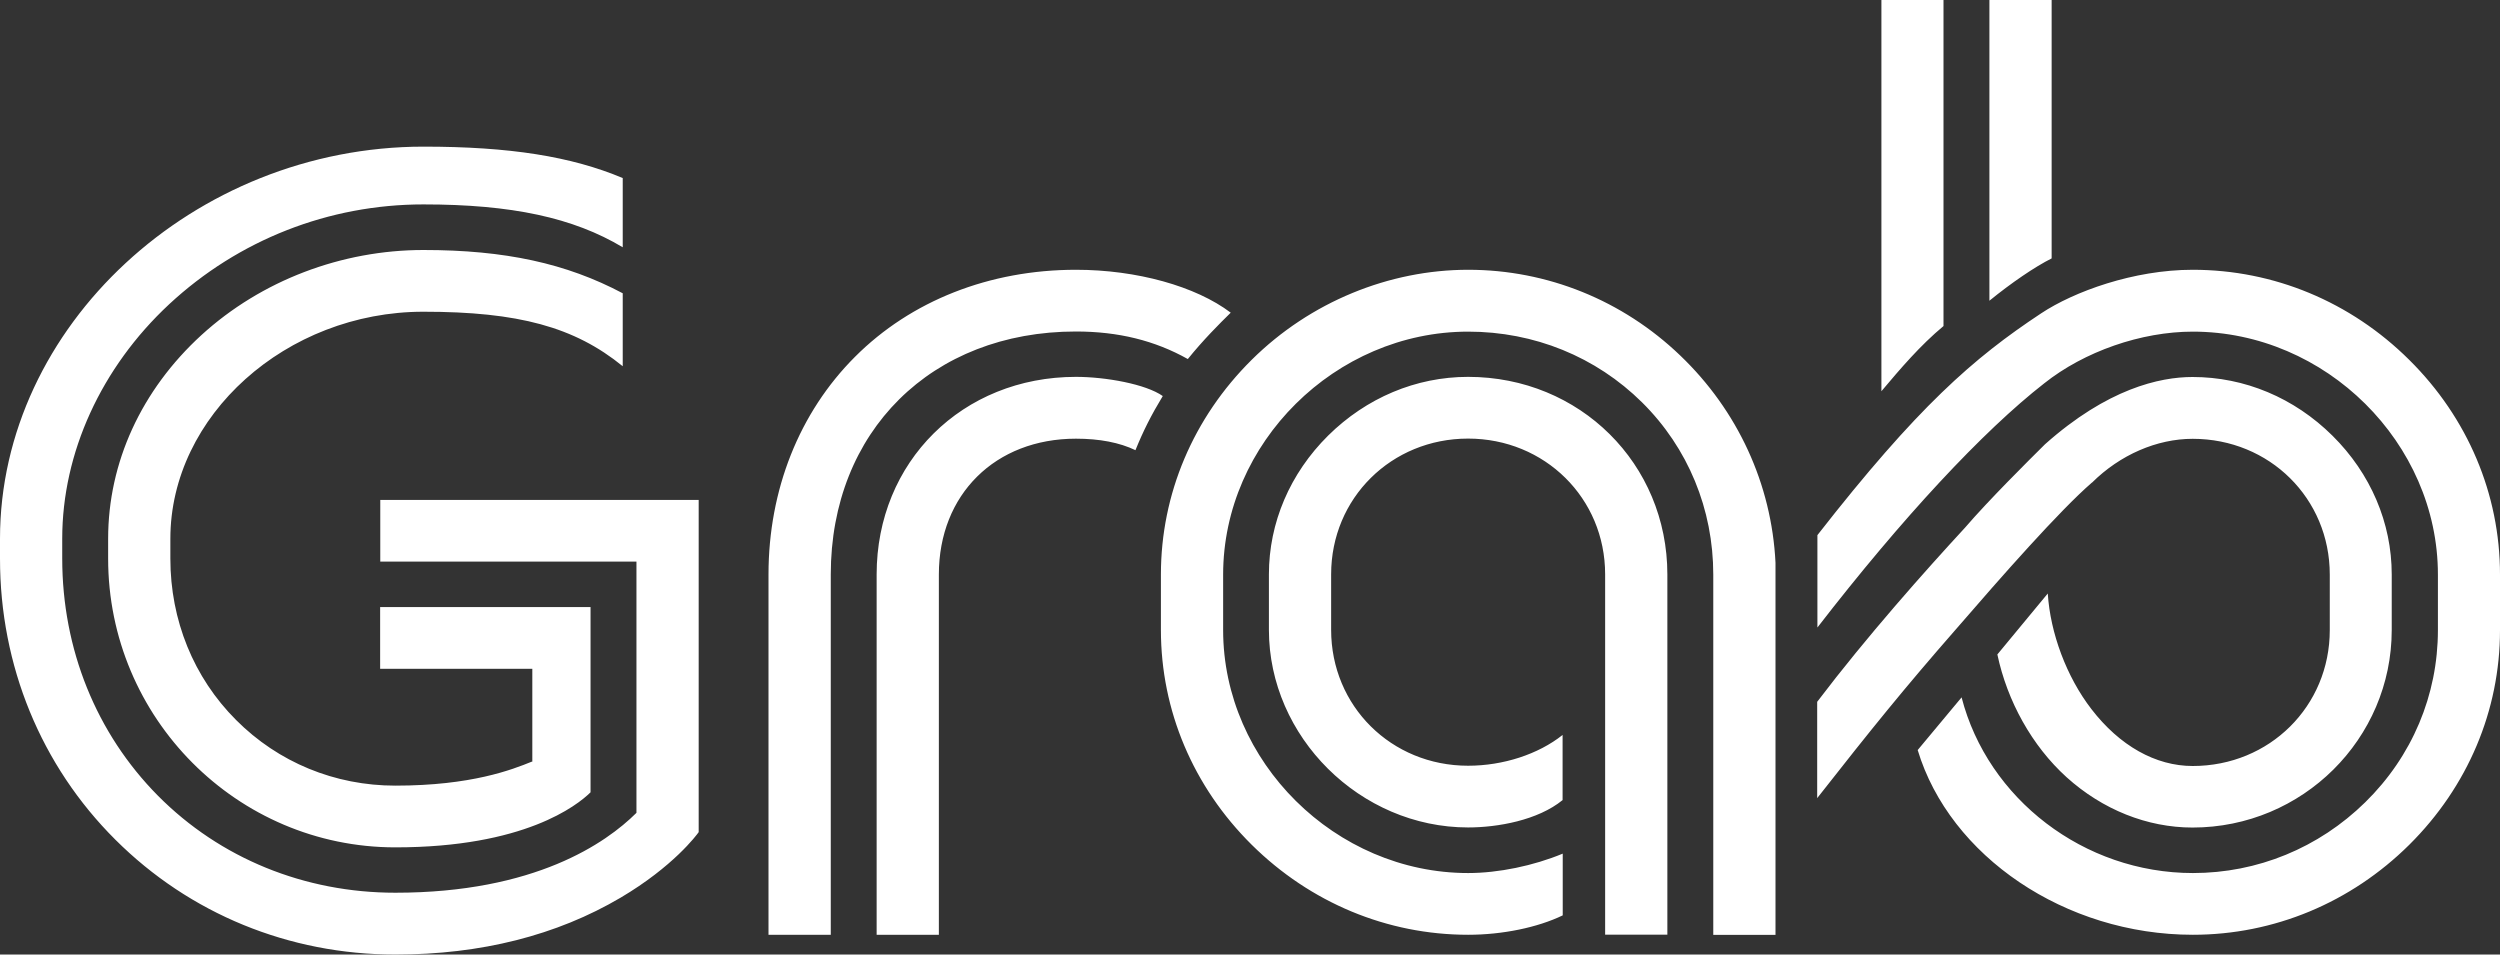 <svg width="55" height="21" viewBox="0 0 55 21" fill="none" xmlns="http://www.w3.org/2000/svg">
<rect x="0" y="0" width="55" height="21" fill="#333333" stroke="none"/>
<g id="svg46988" clip-path="url(#clip0_5_868)">
<g id="layer1">
<g id="g1762">
<path id="path1764" d="M53.002 7.916C51.713 6.637 50.023 5.935 48.239 5.935C46.936 5.935 45.624 6.417 44.906 6.893C43.416 7.878 42.189 8.947 39.983 11.773V13.805C41.854 11.387 43.627 9.483 44.971 8.435C45.855 7.731 47.109 7.296 48.242 7.296C51.164 7.296 53.634 9.744 53.634 12.641V13.862C53.634 15.293 53.066 16.64 52.034 17.651C51.011 18.655 49.663 19.207 48.245 19.207C45.844 19.207 43.731 17.573 43.155 15.342L42.189 16.501C42.894 18.837 45.435 20.565 48.242 20.565C50.025 20.565 51.718 19.86 53.005 18.584C54.292 17.306 55 15.63 55 13.862V12.641C55 10.873 54.292 9.194 53.005 7.919M23.671 7.293C24.601 7.293 25.405 7.491 26.132 7.899C26.472 7.478 26.818 7.132 27.076 6.879C26.308 6.297 25.007 5.935 23.671 5.935C21.77 5.935 20.041 6.616 18.809 7.851C17.585 9.075 16.907 10.775 16.907 12.638V20.565H18.277V12.638C18.277 9.491 20.494 7.293 23.671 7.293ZM36.682 20.565V12.638C36.682 10.201 34.756 8.291 32.298 8.291C31.153 8.291 30.061 8.751 29.219 9.583C28.379 10.416 27.916 11.501 27.916 12.635V13.857C27.916 16.212 29.924 18.204 32.298 18.204C32.948 18.204 33.834 18.046 34.377 17.602V16.169C33.845 16.593 33.071 16.846 32.298 16.846C30.607 16.846 29.285 15.532 29.285 13.857V12.635C29.285 10.96 30.61 9.649 32.298 9.649C33.985 9.649 35.313 10.96 35.313 12.635V20.562H36.682V20.565ZM0 11.852V12.29C0 14.643 0.9 16.841 2.538 18.473C4.171 20.102 6.357 21 8.698 21C10.58 21 12.246 20.578 13.653 19.749C14.814 19.063 15.327 18.37 15.371 18.307V10.998H8.366V12.355H14.002V17.883L13.996 17.888C13.335 18.544 11.771 19.64 8.698 19.64C6.698 19.64 4.843 18.884 3.476 17.507C2.118 16.136 1.369 14.284 1.369 12.287V11.849C1.369 9.964 2.225 8.087 3.721 6.694C5.246 5.277 7.233 4.497 9.315 4.497C11.258 4.497 12.611 4.788 13.7 5.44V3.917C12.567 3.441 11.214 3.226 9.315 3.226C4.267 3.229 0 7.179 0 11.852ZM23.671 9.651C24.19 9.651 24.631 9.736 24.98 9.904C25.15 9.483 25.326 9.134 25.581 8.713C25.207 8.449 24.321 8.291 23.671 8.291C21.171 8.291 19.286 10.16 19.286 12.638V20.565H20.655V12.638C20.655 10.878 21.896 9.651 23.671 9.651ZM13.7 8.057V6.452C12.46 5.794 11.11 5.5 9.315 5.5C7.521 5.5 5.751 6.167 4.431 7.372C3.109 8.582 2.379 10.174 2.379 11.852V12.29C2.379 15.793 5.213 18.642 8.698 18.642C11.532 18.642 12.696 17.722 12.992 17.431V13.356H8.363V14.714H11.711V16.756H11.7C11.269 16.931 10.374 17.284 8.698 17.284C7.367 17.284 6.124 16.773 5.194 15.84C4.258 14.904 3.748 13.642 3.748 12.29V11.852C3.748 9.145 6.297 6.858 9.315 6.858C11.403 6.858 12.638 7.192 13.7 8.057ZM46.025 10.617C46.642 10.005 47.452 9.654 48.239 9.654C49.929 9.654 51.255 10.965 51.255 12.641V13.862C51.255 15.538 49.929 16.852 48.239 16.852C47.422 16.852 46.631 16.406 46.011 15.6C45.462 14.888 45.106 13.925 45.051 13.057L43.942 14.398C44.159 15.424 44.702 16.408 45.465 17.099C46.255 17.812 47.238 18.206 48.236 18.206C50.654 18.206 52.618 16.256 52.618 13.86V12.638C52.618 11.504 52.155 10.418 51.315 9.586C50.473 8.751 49.381 8.294 48.236 8.294C47.512 8.294 46.362 8.552 44.99 9.774L44.985 9.779C44.617 10.144 43.756 10.998 43.232 11.607C42.351 12.562 41.07 14.001 39.978 15.44V17.559C41.188 16.017 41.887 15.152 43.026 13.849C44.047 12.668 45.309 11.235 46.022 10.617M25.54 13.862C25.54 15.63 26.25 17.309 27.537 18.584C28.827 19.86 30.517 20.565 32.3 20.565C33.055 20.565 33.831 20.404 34.38 20.138V18.78C33.738 19.047 32.964 19.207 32.3 19.207C29.378 19.207 26.909 16.759 26.909 13.862V12.641C26.909 9.744 29.378 7.296 32.3 7.296C33.752 7.296 35.11 7.848 36.125 8.852C37.138 9.855 37.692 11.202 37.692 12.641V20.567H39.061V12.38C38.976 10.65 38.23 9.031 36.965 7.821C35.697 6.605 34.037 5.935 32.3 5.935C30.564 5.935 28.824 6.64 27.537 7.916C26.25 9.192 25.54 10.87 25.54 12.638V13.86V13.862ZM41.391 8.607C41.81 8.109 42.244 7.6 42.757 7.173V0H41.391V8.607ZM43.767 6.616V0H45.136V5.685C44.766 5.87 44.244 6.227 43.767 6.616Z" fill="white"/>
</g>
</g>
</g>
<defs>
<clipPath id="clip0_5_868">
<rect width="55" height="21" fill="white"/>
</clipPath>
</defs>
</svg>
